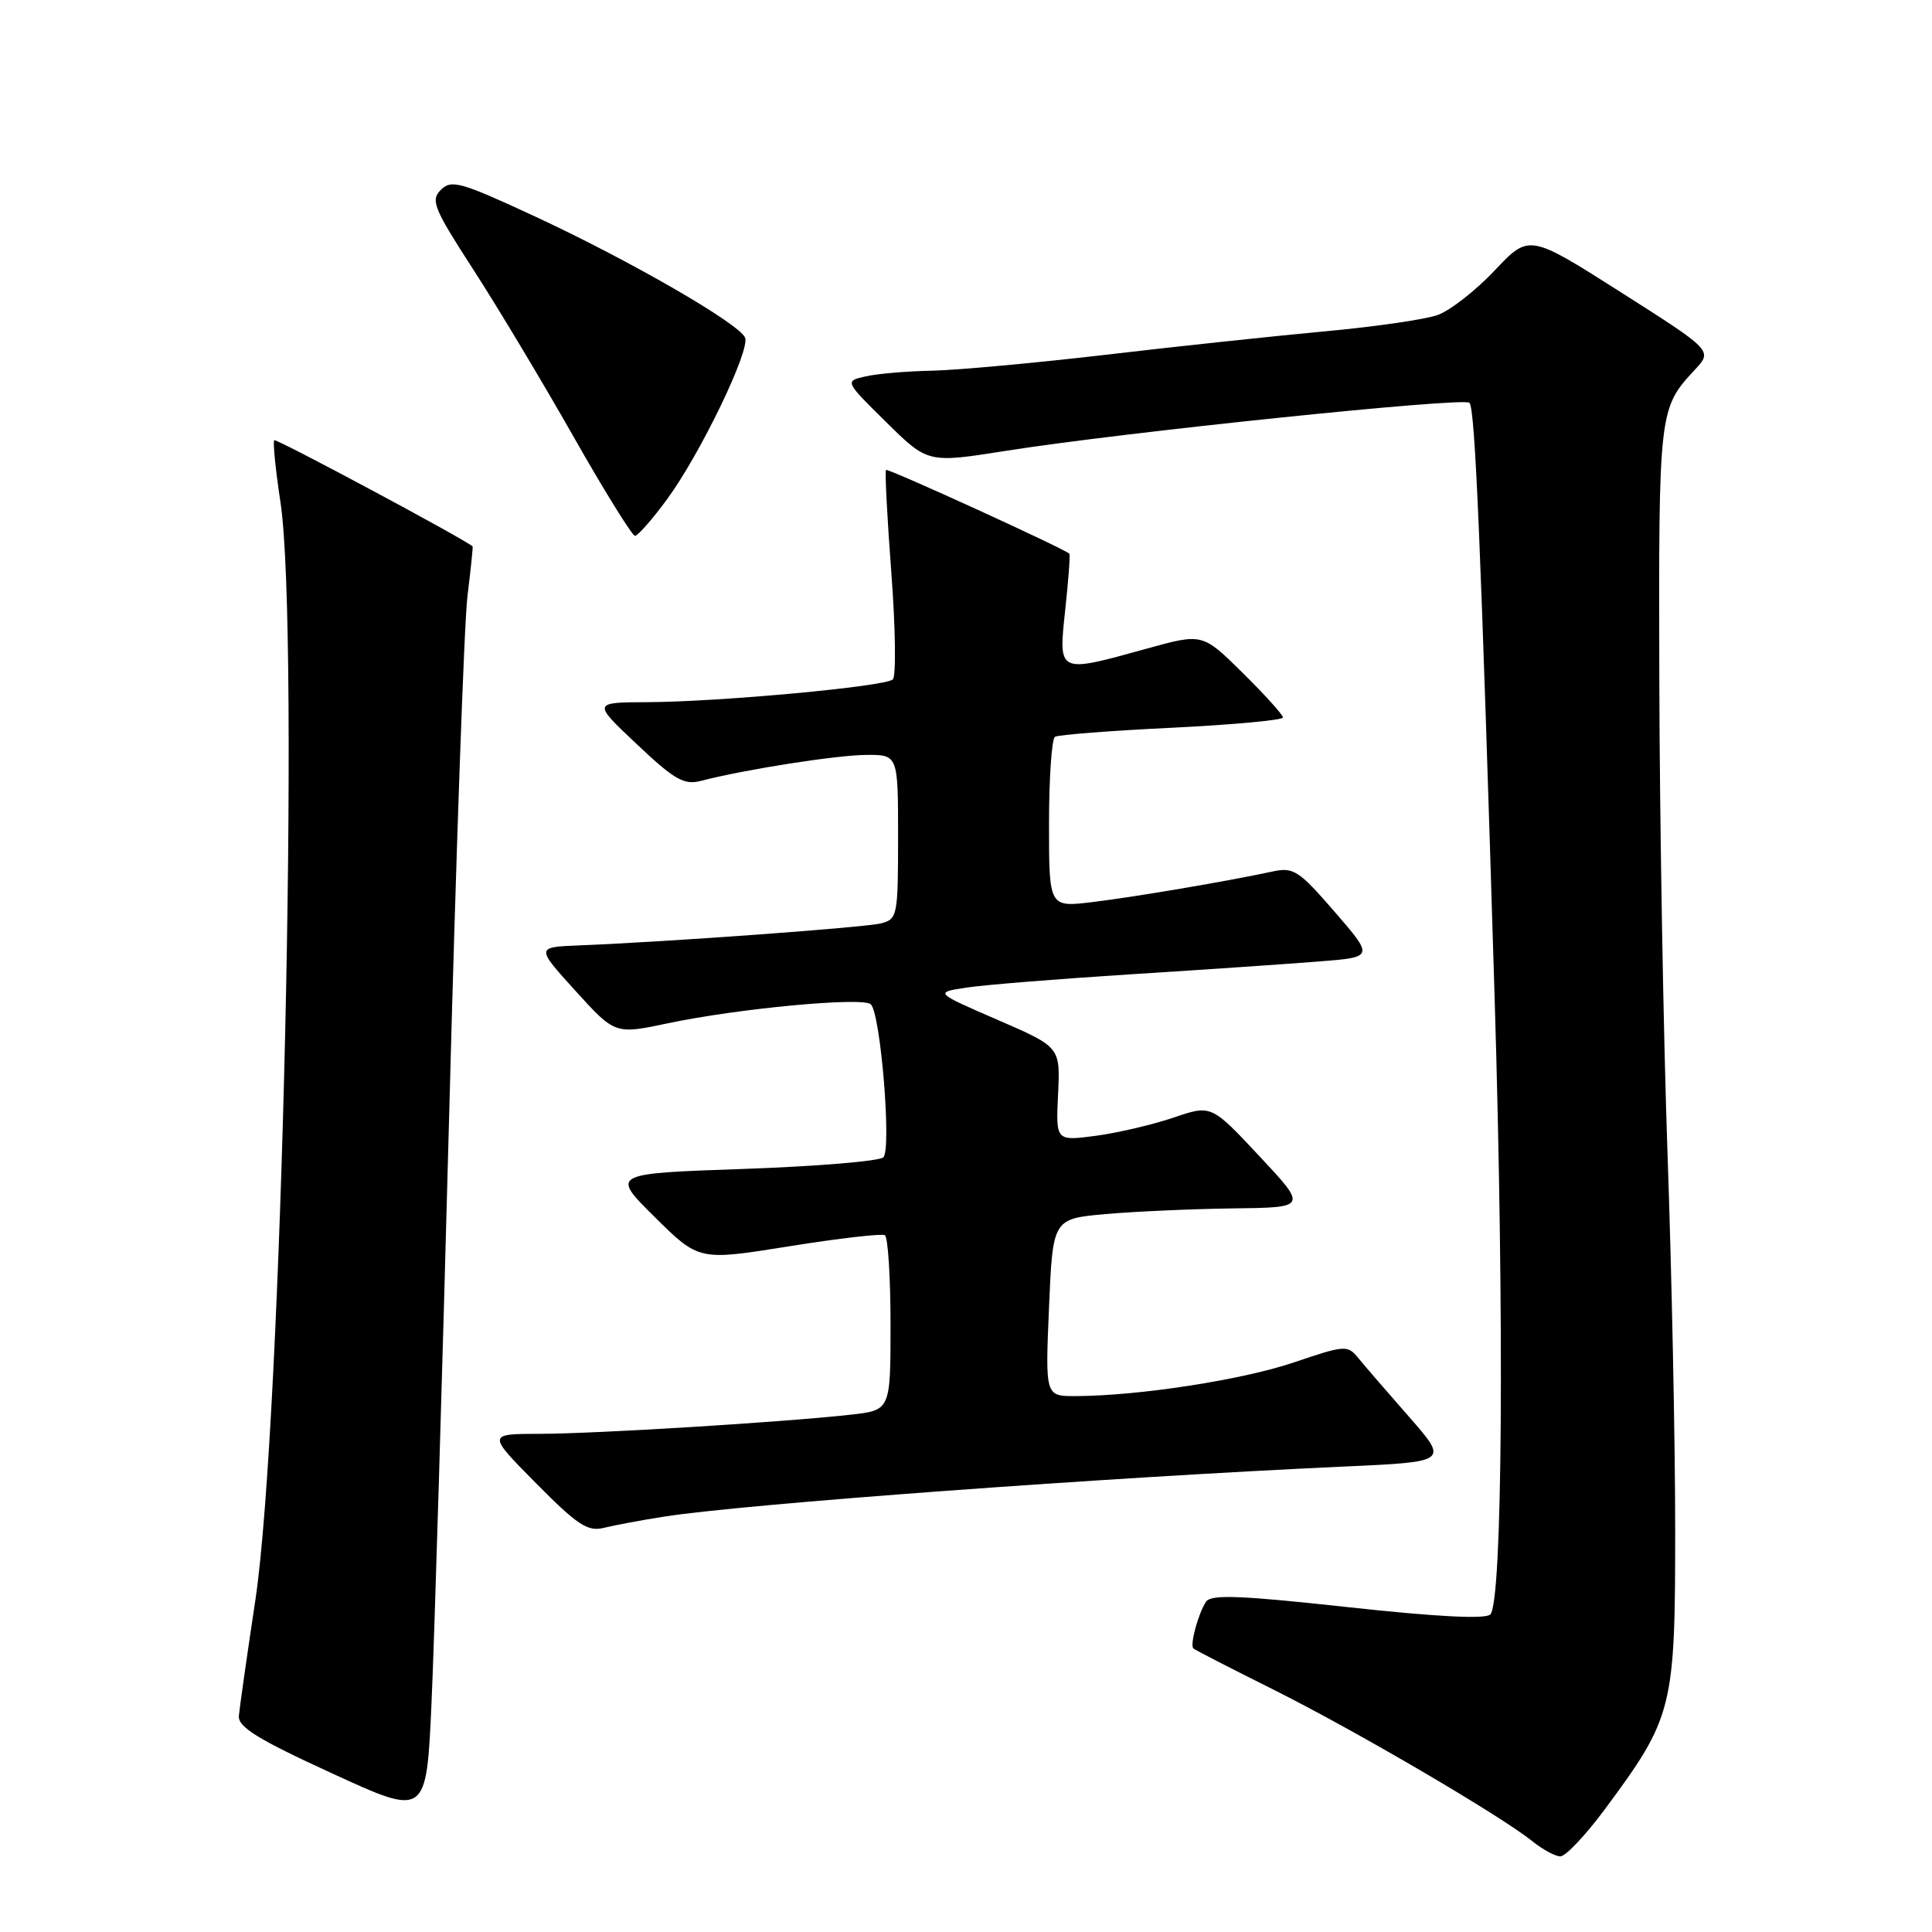 <?xml version="1.0" encoding="UTF-8" standalone="no"?>
<!DOCTYPE svg PUBLIC "-//W3C//DTD SVG 1.1//EN" "http://www.w3.org/Graphics/SVG/1.1/DTD/svg11.dtd" >
<svg xmlns="http://www.w3.org/2000/svg" xmlns:xlink="http://www.w3.org/1999/xlink" version="1.1" viewBox="0 0 256 256">
 <g >
 <path fill="currentColor"
d=" M 212.64 239.75 C 221.70 227.53 221.98 226.41 221.97 202.50 C 221.97 190.95 221.51 168.68 220.96 153.00 C 220.41 137.32 219.92 109.15 219.87 90.39 C 219.77 54.34 219.80 54.13 224.59 48.98 C 226.93 46.46 226.93 46.46 214.78 38.73 C 202.62 31.00 202.62 31.00 198.06 35.83 C 195.55 38.49 192.15 41.15 190.50 41.74 C 188.85 42.33 182.10 43.31 175.50 43.91 C 168.90 44.52 155.85 45.91 146.50 47.01 C 137.15 48.10 126.80 49.05 123.50 49.12 C 120.20 49.18 116.24 49.52 114.71 49.87 C 111.91 50.50 111.91 50.50 117.43 55.94 C 122.94 61.37 122.94 61.37 133.22 59.75 C 148.72 57.29 193.94 52.61 194.71 53.37 C 195.46 54.12 196.22 72.17 198.04 132.00 C 199.35 175.05 199.09 212.31 197.47 213.93 C 196.83 214.57 190.27 214.23 178.56 212.95 C 164.29 211.39 160.46 211.25 159.80 212.24 C 158.76 213.83 157.64 217.98 158.13 218.43 C 158.33 218.62 163.12 221.08 168.77 223.90 C 179.59 229.31 198.77 240.54 203.00 243.94 C 204.38 245.05 206.06 245.97 206.75 245.98 C 207.44 245.99 210.09 243.19 212.64 239.75 Z  M 59.51 148.00 C 60.41 113.62 61.50 82.58 61.94 79.00 C 62.38 75.42 62.69 72.45 62.62 72.40 C 61.43 71.37 36.59 58.07 36.34 58.33 C 36.14 58.53 36.51 62.25 37.17 66.59 C 39.75 83.72 37.34 188.73 33.84 212.00 C 32.72 219.43 31.74 226.34 31.65 227.37 C 31.53 228.84 34.18 230.48 44.00 234.98 C 56.50 240.73 56.50 240.73 57.18 225.61 C 57.56 217.30 58.60 182.38 59.51 148.00 Z  M 88.00 200.96 C 98.60 199.29 146.73 195.75 178.22 194.32 C 191.93 193.70 191.93 193.70 186.72 187.75 C 183.85 184.48 180.82 180.98 180.00 179.97 C 178.55 178.20 178.26 178.22 171.41 180.54 C 164.58 182.85 150.83 184.97 142.50 184.99 C 138.50 185.00 138.50 185.00 139.00 173.25 C 139.50 161.50 139.50 161.50 146.50 160.87 C 150.35 160.53 157.94 160.19 163.37 160.12 C 173.24 160.00 173.24 160.00 166.87 153.19 C 160.50 146.38 160.50 146.38 155.50 148.09 C 152.75 149.02 148.12 150.11 145.20 150.50 C 139.90 151.20 139.90 151.20 140.20 144.97 C 140.50 138.74 140.50 138.74 132.15 135.12 C 123.80 131.50 123.80 131.50 128.15 130.85 C 130.54 130.49 140.38 129.70 150.00 129.09 C 159.62 128.48 170.77 127.72 174.77 127.40 C 182.05 126.83 182.05 126.83 176.85 120.82 C 172.07 115.31 171.40 114.87 168.57 115.49 C 162.67 116.76 150.46 118.84 144.75 119.53 C 139.00 120.23 139.00 120.23 139.00 109.17 C 139.00 103.09 139.36 97.90 139.79 97.63 C 140.23 97.36 147.20 96.82 155.29 96.43 C 163.38 96.03 170.00 95.42 170.00 95.07 C 170.00 94.72 167.60 92.06 164.67 89.17 C 159.34 83.90 159.34 83.90 151.94 85.95 C 140.09 89.23 140.24 89.31 141.15 80.79 C 141.58 76.83 141.82 73.49 141.70 73.37 C 141.04 72.71 117.65 62.02 117.40 62.27 C 117.24 62.43 117.55 68.58 118.11 75.93 C 118.66 83.28 118.75 89.62 118.30 90.03 C 117.28 90.97 95.46 92.99 85.84 93.04 C 78.50 93.07 78.50 93.07 84.38 98.61 C 89.39 103.34 90.64 104.05 92.88 103.47 C 98.69 101.96 110.75 100.07 114.75 100.03 C 119.00 100.00 119.00 100.00 119.00 110.89 C 119.00 121.37 118.91 121.80 116.74 122.35 C 114.56 122.90 88.51 124.80 76.75 125.27 C 71.00 125.50 71.00 125.50 76.25 131.29 C 81.50 137.07 81.50 137.07 88.50 135.59 C 97.84 133.62 114.28 132.08 115.38 133.07 C 116.68 134.24 118.16 152.24 117.05 153.35 C 116.54 153.86 108.21 154.55 98.53 154.89 C 80.93 155.50 80.93 155.50 86.77 161.28 C 92.61 167.06 92.61 167.06 104.56 165.14 C 111.13 164.09 116.84 163.43 117.25 163.67 C 117.66 163.92 118.00 169.23 118.00 175.49 C 118.00 186.86 118.00 186.86 112.75 187.45 C 103.92 188.44 78.91 189.98 71.53 189.99 C 64.56 190.00 64.56 190.00 71.03 196.54 C 76.51 202.08 77.88 202.98 80.00 202.45 C 81.38 202.11 84.97 201.43 88.00 200.96 Z  M 88.40 66.14 C 92.77 60.18 99.40 46.47 98.73 44.75 C 98.02 42.92 83.52 34.55 70.91 28.69 C 61.04 24.11 59.81 23.76 58.42 25.15 C 57.03 26.54 57.45 27.58 62.71 35.71 C 65.92 40.67 71.90 50.64 76.00 57.87 C 80.10 65.09 83.77 71.00 84.14 71.00 C 84.52 71.00 86.44 68.81 88.40 66.14 Z "/>
</g>
</svg>